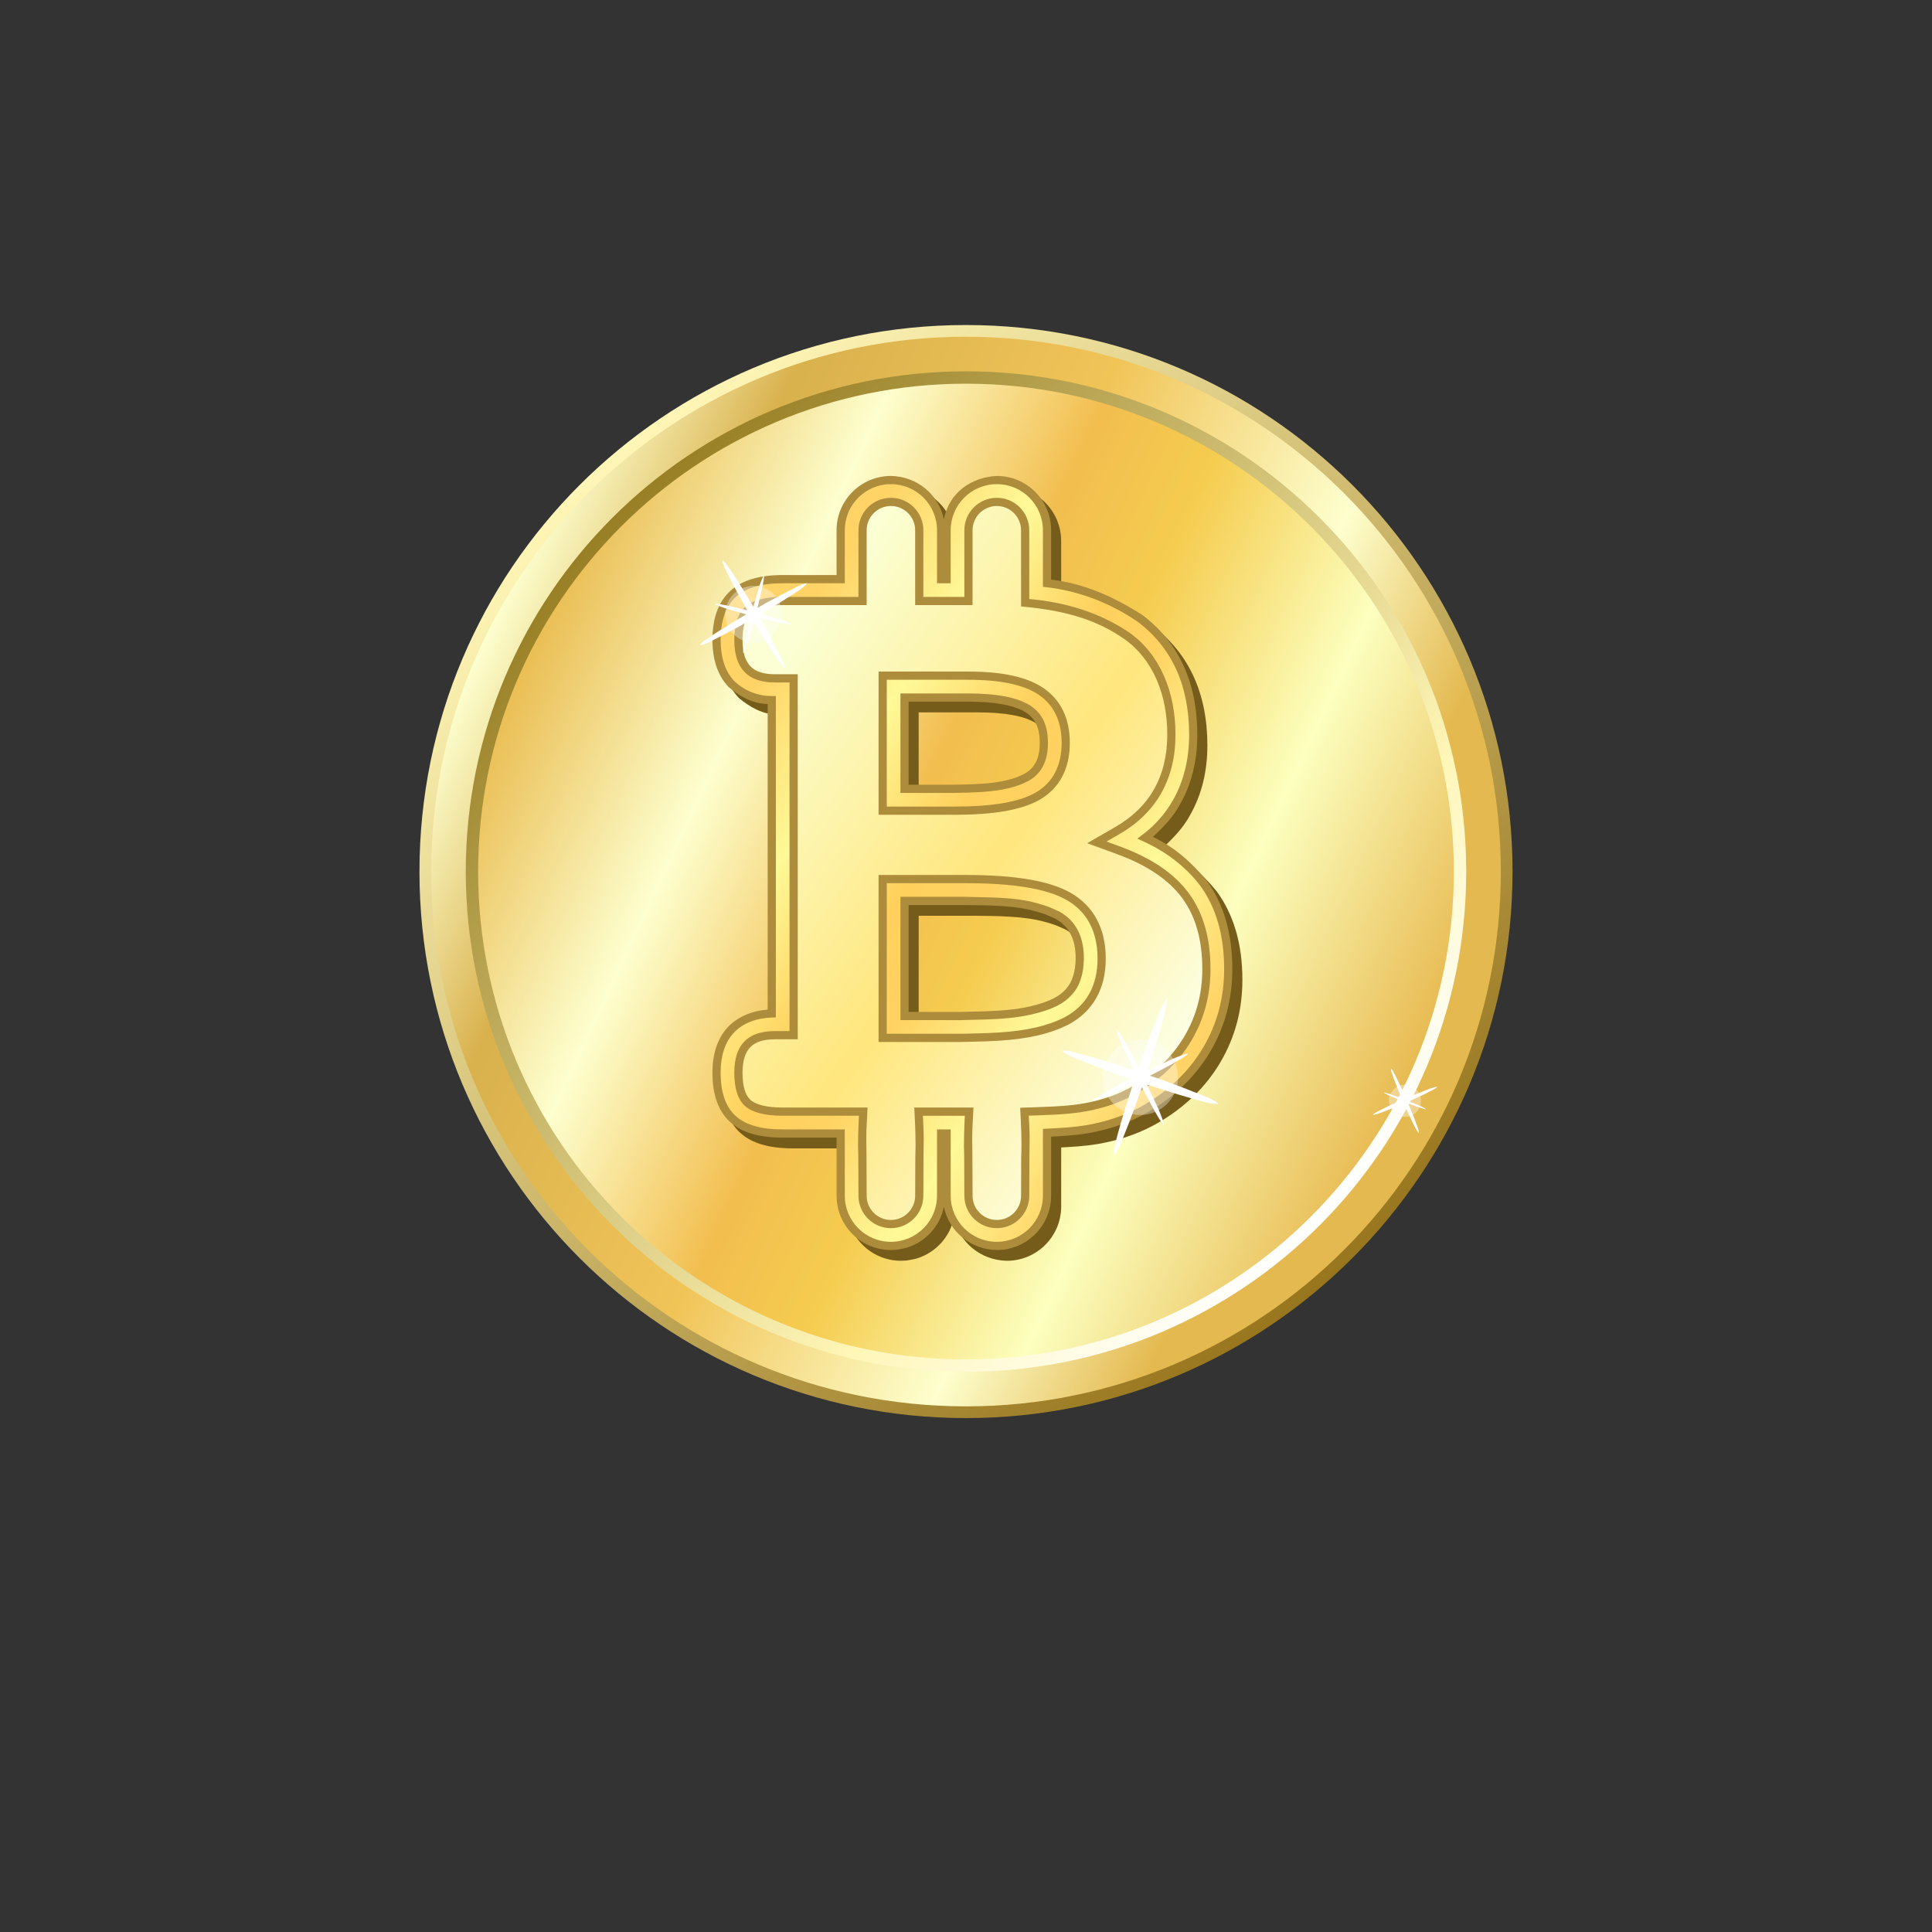 <?xml version="1.0" encoding="utf-8"?>
<!-- Generator: Adobe Illustrator 15.1.0, SVG Export Plug-In  -->
<!DOCTYPE svg PUBLIC "-//W3C//DTD SVG 1.1//EN" "http://www.w3.org/Graphics/SVG/1.1/DTD/svg11.dtd">
<svg version="1.1"
	 xmlns="http://www.w3.org/2000/svg" xmlns:xlink="http://www.w3.org/1999/xlink" xmlns:a="http://ns.adobe.com/AdobeSVGViewerExtensions/3.0/"
	 x="0px" y="0px" width="450px" height="450px" viewBox="0 0 450 450" enable-background="new 0 0 450 450" xml:space="preserve">
<rect x="0" y="0" width="450" height="450" fill="#333333" stroke="none"/>
<defs>
</defs>
<rect fill="none" width="450" height="450"/>
<linearGradient id="SVGID_1_" gradientUnits="userSpaceOnUse" x1="215.773" y1="150.617" x2="379.426" y2="-44.418" gradientTransform="matrix(1 0 0 -1 -72.6 256.1)">
	<stop  offset="0" style="stop-color:#FFF6B7"/>
	<stop  offset="1" style="stop-color:#98761E"/>
</linearGradient>
<path fill="url(#SVGID_1_)" d="M225,330.298c-70.304,0-127.297-56.994-127.297-127.298c0-70.304,56.994-127.296,127.297-127.296
	S352.297,132.696,352.297,203C352.297,273.304,295.304,330.298,225,330.298z"/>
<linearGradient id="SVGID_2_" gradientUnits="userSpaceOnUse" x1="184.675" y1="105.757" x2="410.525" y2="0.442" gradientTransform="matrix(1 0 0 -1 -72.6 256.1)">
	<stop  offset="0" style="stop-color:#FDFFCF"/>
	<stop  offset="0.158" style="stop-color:#D9B14D"/>
	<stop  offset="0.427" style="stop-color:#F1C458"/>
	<stop  offset="0.682" style="stop-color:#FDFFCE"/>
	<stop  offset="0.853" style="stop-color:#E4B950"/>
</linearGradient>
<path fill="url(#SVGID_2_)" d="M225,327.569c-68.796,0-124.569-55.772-124.569-124.569S156.204,78.431,225,78.431
	c68.798,0,124.569,55.772,124.569,124.569S293.797,327.569,225,327.569z"/>
<linearGradient id="SVGID_3_" gradientUnits="userSpaceOnUse" x1="215.216" y1="135.485" x2="379.985" y2="-29.284" gradientTransform="matrix(1 0 0 -1 -72.6 256.1)">
	<stop  offset="0" style="stop-color:#987F25"/>
	<stop  offset="0.759" style="stop-color:#FFF6B7"/>
	<stop  offset="1" style="stop-color:#FFFFFF"/>
</linearGradient>
<path fill="url(#SVGID_3_)" d="M225,319.509c-64.347,0-116.509-52.162-116.509-116.509S160.653,86.491,225,86.491
	S341.51,138.653,341.51,203S289.347,319.509,225,319.509z"/>
<linearGradient id="SVGID_4_" gradientUnits="userSpaceOnUse" x1="194.59" y1="101.134" x2="400.61" y2="5.065" gradientTransform="matrix(1 0 0 -1 -72.6 256.1)">
	<stop  offset="0" style="stop-color:#EABE54"/>
	<stop  offset="0.22" style="stop-color:#FDFFCF"/>
	<stop  offset="0.425" style="stop-color:#F2BE4F"/>
	<stop  offset="0.551" style="stop-color:#F5CC4F"/>
	<stop  offset="0.763" style="stop-color:#FCFFBF"/>
	<stop  offset="1" style="stop-color:#E8BB53"/>
</linearGradient>
<path fill="url(#SVGID_4_)" d="M225,316.632c-62.758,0-113.632-50.874-113.632-113.632c0-62.757,50.875-113.631,113.632-113.631
	c62.757,0,113.631,50.874,113.631,113.631C338.631,265.758,287.757,316.632,225,316.632z"/>
<path fill="#765C1A" d="M209.85,293.658c-6.987,0-12.651-5.664-12.651-12.65v-13.531h-12.554c-5.478,0-9.54-1.169-12.242-3.634
	c-2.774-2.533-4.122-6.39-4.122-11.476c0-4.598,1.264-8.263,3.833-10.879c2.442-2.373,5.664-3.581,9.03-3.823v-71.18
	c-3.461-0.084-6.486-1.752-9.059-3.928c-2.549-2.644-3.804-6.35-3.804-11.005c0-5.012,1.37-8.861,4.172-11.422
	c2.732-2.496,6.788-3.687,12.192-3.687h12.554v-10.429c0-6.986,5.664-12.651,12.651-12.651c6.005,0.102,11.129,4.218,12.334,10.12
	c1.171-6.147,6.282-9.814,12.332-10.12c6.987,0,12.652,5.665,12.652,12.651v11.491c7.667,0.878,14.691,4.06,21.13,8.161l0.069,0.051
	c8.541,6.394,12.854,15.799,12.854,27.901c0,6.032-1.317,11.414-3.954,16.099c-1.589,3.017-3.933,5.431-6.403,7.724
	c4.956,2.319,9.059,5.946,12.503,10.134c4.013,5.469,6.012,12.373,6.012,20.634c0,6.964-1.697,13.362-5.082,19.131
	c-3.375,5.753-8.199,10.469-14.433,14.116c-3.675,2.145-7.774,3.69-12.276,4.637c-2.66,0.595-5.274,0.878-9.29,1.105
	c-0.598,0.033-0.221,0.012-1.13,0.061v13.75c0,6.986-5.665,12.65-12.652,12.65c-6.005-0.102-11.129-4.218-12.332-10.119
	c-0.816,4.478-4.224,8.209-8.572,9.551c-0.802,0.248-1.646,0.336-2.469,0.504L209.85,293.658z M213.978,185.282h10.592
	c2.297-0.044,4.593-0.105,6.886-0.259c3.99-0.303,7.061-0.998,9.54-2.31c2.393-1.374,3.524-3.627,3.524-7.214
	c0-3.381-1.032-5.593-3.186-7.012c-2.52-1.662-7.095-2.559-13.498-2.559h-13.859V185.282z M213.978,238.2h12.096
	c1.781-0.051,3.563-0.083,5.346-0.136c5.282-0.165,8.852-0.56,12.325-1.531c3.211-0.898,5.33-1.939,6.823-3.602
	c1.566-1.739,2.244-4.042,2.319-7.128c0-4.551-1.519-7.495-4.664-9.27c-2.249-1.008-2.241-1.088-4.985-1.848
	c-4.796-1.326-11.065-1.327-16.029-1.383h-13.231V238.2z"/>
<linearGradient id="SVGID_5_" gradientUnits="userSpaceOnUse" x1="245.167" y1="88.578" x2="348.573" y2="15.34" gradientTransform="matrix(1 0 0 -1 -72.6 256.1)">
	<stop  offset="0" style="stop-color:#FBFFD3"/>
	<stop  offset="0.532" style="stop-color:#FFE67D"/>
	<stop  offset="1" style="stop-color:#FCFFE2"/>
</linearGradient>
<path fill="url(#SVGID_5_)" d="M207.51,287.654c-5.055,0-9.152-4.098-9.152-9.151v-16.435l0.031-0.598h-16.084
	c-4.601,0-7.895-0.906-9.882-2.72c-1.987-1.812-2.981-4.775-2.981-8.889c0-3.695,0.941-6.502,2.825-8.419
	c1.881-1.918,4.636-2.877,8.261-2.877h1.777v-78.016h-1.777c-3.625,0-6.38-0.977-8.261-2.929c-1.884-1.952-2.825-4.81-2.825-8.575
	c0-4.043,1.01-6.989,3.034-8.836c2.021-1.848,5.298-2.771,9.83-2.771h16.053V123.51c0-5.055,4.097-9.152,9.152-9.152
	c5.053,0,9.15,4.097,9.15,9.152v13.929h6.365V123.51c0-5.055,4.097-9.152,9.151-9.152c5.053,0,9.151,4.097,9.151,9.152v14.563
	c8.078,0.777,15.947,3.248,22.602,7.942c7.636,5.717,11.452,14.083,11.452,25.099c0,5.438-1.168,10.232-3.504,14.38
	c-2.335,4.148-5.805,7.546-10.405,10.196c7.599,2.789,13.176,6.605,16.733,11.451c3.554,4.846,5.333,11.034,5.333,18.563
	c0,6.345-1.533,12.132-4.602,17.36c-3.067,5.229-7.46,9.516-13.177,12.863c-3.347,1.952-7.095,3.364-11.242,4.234
	c-4.349,0.911-8.8,1.092-13.224,1.235l0.033,0.671v16.435c0,5.054-4.099,9.151-9.151,9.151c-5.054,0-9.151-4.098-9.151-9.151
	v-16.435l0.03-0.598h-6.426l0.03,0.598v16.435C216.661,283.557,212.563,287.654,207.51,287.654z M208.137,186.276h14.118
	c8.575,0,14.624-1.01,18.145-3.032c3.521-2.022,5.281-5.438,5.281-10.249c0-4.532-1.586-7.843-4.758-9.935
	c-3.173-2.092-8.314-3.138-15.426-3.138h-17.36V186.276z M208.137,239.195h15.687c7.736-0.188,16.332-0.121,23.426-3.66
	c4.532-2.44,6.797-6.52,6.797-12.236c0-5.787-2.16-9.9-6.483-12.34c-4.322-2.44-11.887-3.662-22.694-3.662h-16.732V239.195z"/>
<linearGradient id="SVGID_6_" gradientUnits="userSpaceOnUse" x1="242.901" y1="89.668" x2="350.922" y2="14.279" gradientTransform="matrix(1 0 0 -1 -72.6 256.1)">
	<stop  offset="0" style="stop-color:#FFD366"/>
	<stop  offset="0.22" style="stop-color:#FFF998"/>
	<stop  offset="0.425" style="stop-color:#FFD05C"/>
	<stop  offset="0.551" style="stop-color:#FFD262"/>
	<stop  offset="0.763" style="stop-color:#FFF998"/>
	<stop  offset="1" style="stop-color:#FFD366"/>
</linearGradient>
<path fill="url(#SVGID_6_)" d="M207.51,290.199c-6.461,0-11.698-5.235-11.698-11.696v-14.487h-13.507
	c-5.176,0-9.06-1.067-11.598-3.384c-2.589-2.362-3.811-6.003-3.811-10.77c0-4.313,1.156-7.762,3.553-10.203
	c2.495-2.486,5.859-3.487,9.312-3.61v-72.979c-3.55,0.007-6.746-1.299-9.327-3.68c-2.388-2.475-3.537-5.966-3.537-10.343
	c0-4.698,1.245-8.325,3.862-10.716c2.567-2.348,6.438-3.438,11.547-3.438h13.507V123.51c0-6.461,5.237-11.698,11.698-11.698
	c6.459,0,11.695,5.236,11.695,11.698v11.383h1.275V123.51c0-6.461,5.237-11.698,11.696-11.698c6.46,0,11.697,5.236,11.697,11.698
	v12.315c7.749,0.893,15.099,3.752,21.522,8.108l0.06,0.043c8.306,6.22,12.472,15.35,12.472,27.137
	c0,5.861-1.273,11.085-3.831,15.629c-1.847,3.271-4.341,6.134-7.343,8.388c5.288,2.418,9.953,5.89,13.504,10.506
	c3.898,5.31,5.827,12.025,5.827,20.068c0,6.792-1.652,13.024-4.951,18.648c-3.294,5.613-8.003,10.211-14.091,13.774
	c-3.588,2.094-7.593,3.601-12.004,4.528c-3.667,0.821-7.427,0.996-11.165,1.193v14.654c0,6.461-5.237,11.696-11.697,11.696
	c-6.459,0-11.696-5.235-11.696-11.696v-14.487h-1.275v14.487C219.206,284.964,213.969,290.199,207.51,290.199z M207.51,285.108
	c3.646,0,6.604-2.957,6.604-6.605c0-17.441,0.275-10.921-0.162-19.578h11.782c-0.438,8.657-0.162,2.137-0.162,19.578
	c0,3.648,2.957,6.605,6.604,6.605c3.648,0,6.604-2.957,6.604-6.605c0-17.438,0.276-10.921-0.161-19.566l2.592-0.084
	c6.123-0.197,9.303-0.453,12.783-1.181c3.887-0.816,7.377-2.133,10.479-3.941c5.349-3.131,9.426-7.11,12.267-11.954
	c2.836-4.834,4.252-10.176,4.252-16.072c0-7.018-1.627-12.677-4.841-17.056c-3.232-4.407-8.396-7.94-15.558-10.568l-5.115-1.877
	l4.723-2.719c4.217-2.428,7.353-5.502,9.458-9.24c2.112-3.753,3.175-8.116,3.175-13.131c0.02-8.73-2.978-17.826-10.4-23.036
	c-7.142-5.013-15.125-6.872-23.653-7.69V123.51c0-3.649-2.956-6.605-6.604-6.605c-3.647,0-6.604,2.956-6.604,6.605v16.474h-11.458
	V123.51c0-3.649-2.958-6.605-6.604-6.605c-3.649,0-6.605,2.956-6.605,6.605v16.474h-18.6c-3.955,0-6.637,0.756-8.112,2.106
	c-1.427,1.303-2.205,3.567-2.205,6.956c0,3.155,0.733,5.379,2.111,6.809c1.357,1.409,3.448,2.15,6.429,2.15h4.324v83.109h-4.324
	c-2.99,0-5.087,0.729-6.445,2.112c-1.368,1.394-2.095,3.56-2.095,6.636c0,3.46,0.767,5.746,2.151,7.008
	c1.435,1.311,4.141,2.055,8.166,2.055h18.762c-0.437,8.657-0.162,2.137-0.162,19.578
	C200.905,282.151,203.861,285.108,207.51,285.108z M205.592,188.824v-31.447h19.905c7.564,0,13.156,1.137,16.826,3.559
	c3.929,2.588,5.904,6.713,5.904,12.06c0,5.679-2.203,9.957-6.561,12.457c-3.997,2.296-10.428,3.372-19.412,3.372H205.592z
	 M210.682,183.731h11.573c5.443-0.141,11.933-0.079,16.877-2.694c2.687-1.543,4.003-4.1,4.003-8.042
	c0-3.716-1.196-6.216-3.614-7.809c-2.673-1.763-7.364-2.717-14.023-2.717h-14.815V183.731z M205.592,241.74v-36.988h19.277
	c11.21,0,19.147,1.28,23.945,3.99c5.163,2.914,7.778,7.891,7.778,14.557c0,6.624-2.751,11.578-8.136,14.478l-0.071,0.037
	c-4.385,2.188-9.336,3.225-15.726,3.634c-2.94,0.187-5.891,0.229-8.836,0.293H205.592z M210.682,236.649h13.08
	c5.982-0.176,12.083-0.073,17.9-1.702c2.652-0.74,5.389-1.782,7.276-3.881c1.943-2.161,2.495-4.948,2.563-7.768
	c0-4.908-1.707-8.157-5.189-10.123c-6.269-3.14-14.572-3.284-21.443-3.332h-14.187V236.649z"/>
<path fill="#AD8C3C" d="M207.51,291.153c-6.988,0-12.652-5.663-12.652-12.65v-13.532h-12.553c-5.478,0-9.539-1.167-12.242-3.633
	c-2.774-2.532-4.122-6.39-4.122-11.476c0-4.597,1.264-8.263,3.833-10.879c2.442-2.373,5.664-3.581,9.03-3.822v-71.18
	c-3.461-0.085-6.486-1.753-9.059-3.929c-2.549-2.643-3.805-6.35-3.805-11.005c0-5.012,1.37-8.86,4.172-11.421
	c2.732-2.496,6.787-3.687,12.191-3.687h12.553V123.51c0-6.987,5.665-12.652,12.652-12.652c6.005,0.103,11.129,4.219,12.333,10.121
	c1.171-6.147,6.282-9.814,12.333-10.121c6.987,0,12.651,5.665,12.651,12.652v11.491c7.667,0.877,14.691,4.059,21.131,8.16
	l0.069,0.051c8.54,6.394,12.854,15.801,12.854,27.901c0,6.033-1.317,11.415-3.954,16.099c-1.588,3.017-3.933,5.431-6.402,7.724
	c4.956,2.32,9.058,5.947,12.502,10.135c4.014,5.468,6.012,12.372,6.012,20.634c0,6.964-1.697,13.363-5.082,19.132
	c-3.374,5.753-8.199,10.466-14.432,14.115c-3.675,2.145-7.775,3.689-12.277,4.636c-2.661,0.596-5.274,0.879-9.29,1.105
	c-0.598,0.033-0.22,0.013-1.13,0.063v13.748c0,6.987-5.664,12.65-12.651,12.65c-6.006-0.102-11.13-4.218-12.333-10.119
	c-0.816,4.478-4.223,8.209-8.572,9.552c-0.802,0.248-1.646,0.336-2.469,0.503L207.51,291.153z M207.51,286.063
	c-4.175,0-7.561-3.386-7.561-7.561c0-3.845-0.013-6.779-0.035-9.191c-0.131-3.148-0.011-6.289,0.148-9.433h-17.758
	c-4.148,0-7.125-0.767-8.811-2.303c-1.65-1.507-2.46-4.09-2.46-7.714c0-3.256,0.777-5.686,2.366-7.304
	c1.583-1.612,3.95-2.4,7.127-2.4h3.37v-81.199h-3.37c-3.173,0-5.535-0.8-7.116-2.441c-1.595-1.655-2.377-4.142-2.377-7.471
	c0-3.561,0.826-6.12,2.514-7.661c1.722-1.573,4.673-2.356,8.757-2.356h17.645V123.51c0-4.175,3.385-7.561,7.561-7.561
	c4.174,0,7.558,3.385,7.558,7.561v15.519h9.549V123.51c0-4.175,3.384-7.561,7.559-7.561s7.561,3.385,7.561,7.561v16.018
	c8.3,0.704,16.316,3.099,23.247,7.768c7.142,5.013,10.826,13.851,10.807,23.817c0,5.162-1.098,9.689-3.3,13.6
	c-2.195,3.899-5.461,7.092-9.813,9.599l-2.952,1.699l3.197,1.173c7.293,2.676,12.629,6.309,15.999,10.899
	c3.354,4.572,5.024,10.44,5.024,17.622c0,6.062-1.457,11.569-4.383,16.555c-2.929,4.996-7.128,9.087-12.609,12.297
	c-3.196,1.865-6.784,3.215-10.765,4.051c-3.415,0.715-6.501,0.993-12.948,1.2l-1.618,0.053c0.092,1.857,0.211,3.713,0.195,5.572
	c-0.001,0.21-0.034,2.653-0.047,3.883c-0.023,2.41-0.035,5.344-0.035,9.188c0,4.175-3.386,7.561-7.561,7.561
	s-7.559-3.386-7.559-7.561c0-3.845-0.014-6.779-0.037-9.191c-0.131-3.148-0.009-6.289,0.148-9.433h-9.772
	c0.092,1.849,0.21,3.698,0.195,5.549c-0.002,0.215-0.036,2.657-0.047,3.884c-0.022,2.412-0.037,5.347-0.037,9.191
	C215.068,282.678,211.684,286.063,207.51,286.063z M207.51,284.154c3.119,0,5.649-2.53,5.649-5.651c0-3.852,0.015-6.79,0.037-9.209
	c0.167-3.78-0.057-7.551-0.247-11.325h13.788c-0.092,2.481-0.313,4.959-0.294,7.442c0.003,0.209,0.036,2.649,0.047,3.883
	c0.022,2.419,0.037,5.357,0.037,9.209c0,3.121,2.529,5.651,5.649,5.651c3.121,0,5.65-2.53,5.65-5.651
	c0-3.851,0.013-6.789,0.037-9.207c0.164-3.766-0.057-7.522-0.247-11.282l3.563-0.115c6.345-0.204,9.336-0.474,12.617-1.16
	c3.784-0.796,7.18-2.073,10.194-3.831c5.204-3.047,9.165-6.908,11.926-11.613c2.751-4.689,4.12-9.864,4.12-15.59
	c0-6.799-1.557-12.271-4.654-16.492c-3.127-4.26-8.152-7.681-15.116-10.236l-7.035-2.581l6.493-3.74
	c4.063-2.338,7.081-5.288,9.103-8.879c2.034-3.613,3.053-7.819,3.053-12.666c0.02-9.393-3.418-17.636-9.994-22.252
	c-6.299-4.421-13.479-6.589-23.196-7.522l-0.863-0.083V123.51c0-3.122-2.529-5.651-5.65-5.651c-3.12,0-5.649,2.53-5.649,5.651
	v17.428h-13.368V123.51c0-3.122-2.53-5.651-5.649-5.651c-3.122,0-5.651,2.53-5.651,5.651v17.428h-19.554
	c-3.652,0-6.168,0.667-7.469,1.856c-1.229,1.124-1.893,3.178-1.893,6.252c0,2.876,0.634,4.893,1.841,6.146
	c1.181,1.225,3.047,1.857,5.743,1.857h5.279v85.019h-5.279c-2.706,0-4.583,0.624-5.764,1.827c-1.194,1.218-1.82,3.171-1.82,5.967
	c0,3.14,0.653,5.221,1.838,6.304c1.261,1.148,3.807,1.803,7.524,1.803h19.766c-0.092,2.481-0.315,4.959-0.295,7.442
	c0.002,0.209,0.034,2.649,0.048,3.883c0.022,2.419,0.035,5.357,0.035,9.209C201.859,281.624,204.388,284.154,207.51,284.154z
	 M204.637,242.696v-38.898h20.232c11.456,0,19.479,1.326,24.415,4.111c5.453,3.079,8.265,8.363,8.265,15.39
	c0,6.987-2.953,12.256-8.652,15.326l-0.084,0.041c-4.365,2.18-9.334,3.303-16.091,3.733c-1.887,0.119-3.712,0.184-6.544,0.246
	l-2.354,0.051H204.637z M206.546,240.786h17.257l2.333-0.05c2.807-0.062,4.608-0.125,6.463-0.242
	c6.523-0.417,11.25-1.484,15.348-3.529l0.057-0.029c5.049-2.719,7.635-7.333,7.635-13.637c0-6.365-2.467-11.002-7.293-13.726
	c-4.583-2.586-12.321-3.866-23.477-3.866h-18.323V240.786z M209.728,237.604v-28.715h15.148c5.441,0.178,11.306-0.023,16.599,1.468
	c2.9,0.816,2.914,0.911,5.307,1.986c3.822,2.159,5.675,5.751,5.675,10.979c-0.084,3.521-0.888,6.248-2.808,8.382
	c-1.791,1.992-4.199,3.176-7.729,4.164c-3.654,1.021-7.357,1.432-12.779,1.6c-1.793,0.055-3.586,0.086-5.378,0.137H209.728z
	 M211.637,235.695h12.097c1.782-0.051,3.563-0.083,5.346-0.136c5.283-0.164,8.852-0.559,12.325-1.531
	c3.211-0.898,5.33-1.939,6.824-3.601c1.565-1.74,2.243-4.042,2.317-7.129c0-4.55-1.518-7.494-4.662-9.269
	c-2.25-1.009-2.242-1.088-4.985-1.848c-4.797-1.327-11.066-1.328-16.03-1.383h-13.232V235.695z M204.637,189.778v-33.355h20.86
	c7.814,0,13.534,1.197,17.353,3.715c4.186,2.76,6.332,7.17,6.332,12.857c0,6.042-2.396,10.62-7.039,13.286
	c-4.135,2.375-10.66,3.498-19.888,3.498H204.637z M206.546,187.869h15.709c8.922,0,15.155-1.073,18.937-3.244
	c4.021-2.309,6.081-6.243,6.081-11.63c0-5.072-1.852-8.875-5.474-11.262c-3.449-2.274-8.827-3.401-16.302-3.401h-18.951V187.869z
	 M209.728,184.687v-23.172h15.769c6.743,0,11.65,0.963,14.55,2.875c2.726,1.798,4.043,4.62,4.043,8.606
	c0,4.232-1.456,7.131-4.511,8.885c-2.781,1.473-6.089,2.221-10.317,2.543c-2.332,0.178-4.67,0.207-7.007,0.264H209.728z
	 M211.637,182.777h10.593c2.297-0.044,4.593-0.104,6.886-0.258c3.991-0.304,7.062-0.998,9.54-2.311
	c2.393-1.375,3.524-3.628,3.524-7.213c0-3.381-1.033-5.593-3.186-7.012c-2.521-1.662-7.096-2.56-13.498-2.56h-13.86V182.777z
	 M207.51,289.244c5.932,0,10.741-4.808,10.741-10.741v-15.441h3.183v15.441c0,5.934,4.811,10.741,10.742,10.741
	c5.934,0,10.742-4.808,10.742-10.741v-15.56c0.978-0.053,1.955-0.103,2.933-0.157c3.918-0.221,6.443-0.495,8.992-1.065
	c4.317-0.907,8.225-2.381,11.718-4.419c5.957-3.485,10.543-7.968,13.749-13.432c3.209-5.474,4.819-11.537,4.819-18.166
	c0-7.876-1.884-14.384-5.629-19.486c-3.344-4.345-7.809-7.78-13.145-10.22l-1.459-0.668l1.283-0.963
	c2.883-2.164,5.295-4.923,7.084-8.094c2.47-4.386,3.708-9.445,3.708-15.16c0-11.521-4.051-20.355-12.076-26.365l-0.035-0.024
	c-6.413-4.349-13.631-7.09-21.098-7.951l-0.845-0.097V123.51c0-5.934-4.81-10.743-10.742-10.743
	c-5.932,0-10.742,4.809-10.742,10.743v12.338h-3.183V123.51c0-5.934-4.81-10.743-10.741-10.743c-5.934,0-10.742,4.809-10.742,10.743
	v12.338h-14.463c-4.969,0-8.574,1.058-10.904,3.187c-2.362,2.161-3.55,5.496-3.55,10.012c0,4.194,1.095,7.424,3.23,9.642
	c2.437,2.248,5.412,3.432,8.677,3.426l0.957-0.001v74.857l-0.922,0.033c-3.567,0.128-6.538,1.209-8.662,3.325
	c-2.181,2.223-3.279,5.405-3.279,9.534c0,4.592,1.167,7.938,3.499,10.064c2.297,2.095,5.911,3.135,10.955,3.135h14.463v15.441
	C196.769,284.437,201.576,289.244,207.51,289.244z"/>
<path opacity="0.357" fill="#FFFFFF" enable-background="new    " d="M178.921,148.712c-3.122,1.88-7.177,0.871-9.056-2.252
	c-1.881-3.122-0.871-7.177,2.252-9.057c3.122-1.88,7.177-0.87,9.056,2.252C183.053,142.778,182.044,146.833,178.921,148.712z"/>
<path fill="#FFFFFF" d="M176.408,146.206c-0.773-1.31-0.495-0.83-0.844-1.431c-0.754,2.342-1.232,4.815-2.271,7.061
	c-0.55,1.022,0-2.078,1.229-6.926l0.104-0.398c-0.707,0.405-1.406,0.823-2.121,1.214c-3.043,1.664-3.849,2.075-6.485,3.412
	c-0.918,0.466-1.869,0.972-2.894,1.146l-0.066-0.057c0.421-0.717,1.346-1.227,2.026-1.688c0.918-0.622,1.433-0.978,2.371-1.57
	c3.406-2.147,2.886-1.807,6.346-3.865c-2.349-0.737-4.814-1.232-7.061-2.271c-1.023-0.55,2.078,0,6.926,1.229l0.389,0.101
	c-1.461-2.563-2.882-5.147-4.21-7.78c-0.55-1.09-1.137-2.206-1.5-3.377c-0.491-1.739,2.322,2.248,6.284,8.905
	c0.773,1.309,0.495,0.83,0.843,1.43c0.754-2.341,1.233-4.815,2.272-7.061c0.55-1.022,0,2.078-1.229,6.927l-0.103,0.397
	c0.707-0.404,1.406-0.823,2.121-1.214c3.043-1.664,3.849-2.075,6.484-3.412c0.918-0.466,1.869-0.972,2.895-1.145l0.065,0.056
	c-0.672,0.925-2.617,2.11-3.518,2.689c-2.099,1.353-2.45,1.554-4.578,2.861c-1.761,1.056-0.878,0.531-2.646,1.572
	c2.349,0.738,4.814,1.233,7.061,2.272c1.023,0.55-2.078,0-6.926-1.229l-0.39-0.101c1.461,2.562,2.883,5.146,4.21,7.779
	c0.551,1.091,1.138,2.206,1.5,3.377C183.183,156.85,180.37,152.862,176.408,146.206z"/>
<path opacity="0.357" fill="#FFFFFF" enable-background="new    " d="M262.928,259.291c-4.618-1.475-7.166-6.412-5.691-11.03
	c1.475-4.619,6.413-7.166,11.03-5.692c4.618,1.475,7.167,6.412,5.693,11.03C272.485,258.218,267.545,260.766,262.928,259.291z"/>
<path fill="#FFFFFF" d="M263.23,254.581c0.631-1.923,0.395-1.224,0.69-2.099c-3.002,1.3-5.896,2.989-9.052,3.922
	c-1.506,0.346,2.077-1.823,8.002-4.848l0.489-0.245c-1.025-0.353-2.057-0.684-3.075-1.055c-4.333-1.585-5.45-2.03-9.099-3.493
	c-1.271-0.509-2.611-1.017-3.683-1.888l-0.003-0.118c1.087-0.207,2.407,0.271,3.465,0.547c1.427,0.371,2.234,0.574,3.65,0.994
	c5.133,1.522,4.337,1.3,9.43,2.954c-1.322-2.995-2.989-5.896-3.922-9.051c-0.347-1.506,1.823,2.077,4.848,8.001l0.238,0.479
	c1.282-3.708,2.62-7.396,4.088-11.034c0.606-1.505,1.209-3.071,2.061-4.462c1.308-2.015-0.212,4.295-3.393,14.094
	c-0.631,1.923-0.396,1.224-0.69,2.098c3.002-1.299,5.896-2.989,9.051-3.921c1.506-0.347-2.077,1.823-8.001,4.848l-0.489,0.244
	c1.024,0.353,2.056,0.685,3.074,1.056c4.333,1.584,5.451,2.03,9.1,3.493c1.271,0.509,2.611,1.017,3.683,1.888l0.002,0.116
	c-1.515,0.139-4.405-0.769-5.774-1.158c-3.193-0.912-3.701-1.089-6.876-2.068c-2.6-0.836-1.301-0.412-3.895-1.267
	c1.323,2.995,2.989,5.896,3.923,9.052c0.347,1.505-1.823-2.077-4.849-8.002l-0.237-0.479c-1.282,3.708-2.62,7.396-4.088,11.033
	c-0.607,1.506-1.209,3.072-2.061,4.461C258.529,270.689,260.05,264.38,263.23,254.581z"/>
<path opacity="0.357" fill="#FFFFFF" enable-background="new    " d="M323.835,257.961c-0.854-1.881-0.022-4.098,1.857-4.951
	c1.881-0.855,4.097-0.023,4.952,1.857c0.854,1.881,0.021,4.097-1.858,4.951C326.905,260.673,324.689,259.841,323.835,257.961z"/>
<path fill="#FFFFFF" d="M325.409,256.709c0.787-0.351,0.5-0.225,0.86-0.381c-1.269-0.577-2.629-1.009-3.826-1.739
	c-0.54-0.376,1.17,0.135,3.819,1.143l0.217,0.084c-0.182-0.424-0.372-0.845-0.545-1.272c-0.739-1.821-0.917-2.302-1.498-3.872
	c-0.202-0.548-0.425-1.116-0.456-1.704l0.036-0.034c0.376,0.284,0.603,0.837,0.817,1.251c0.29,0.558,0.457,0.87,0.729,1.438
	c0.986,2.057,0.829,1.741,1.762,3.823c0.569-1.273,1.008-2.63,1.739-3.826c0.376-0.54-0.135,1.17-1.143,3.818l-0.082,0.212
	c1.536-0.654,3.085-1.287,4.652-1.862c0.65-0.238,1.316-0.496,1.999-0.624c1.01-0.163-1.417,1.161-5.422,2.957
	c-0.787,0.35-0.5,0.224-0.86,0.381c1.27,0.577,2.63,1.008,3.826,1.738c0.54,0.377-1.17-0.135-3.818-1.143l-0.218-0.084
	c0.183,0.424,0.372,0.845,0.545,1.273c0.739,1.82,0.918,2.302,1.498,3.872c0.202,0.548,0.426,1.115,0.456,1.703l-0.035,0.034
	c-0.478-0.438-1.017-1.611-1.284-2.156c-0.625-1.27-0.715-1.479-1.313-2.763c-0.479-1.06-0.241-0.529-0.712-1.593
	c-0.569,1.274-1.008,2.63-1.739,3.827c-0.376,0.54,0.136-1.17,1.144-3.819l0.082-0.212c-1.537,0.655-3.085,1.287-4.653,1.863
	c-0.649,0.237-1.315,0.496-1.999,0.624C318.978,259.829,321.404,258.505,325.409,256.709z"/>
</svg>

